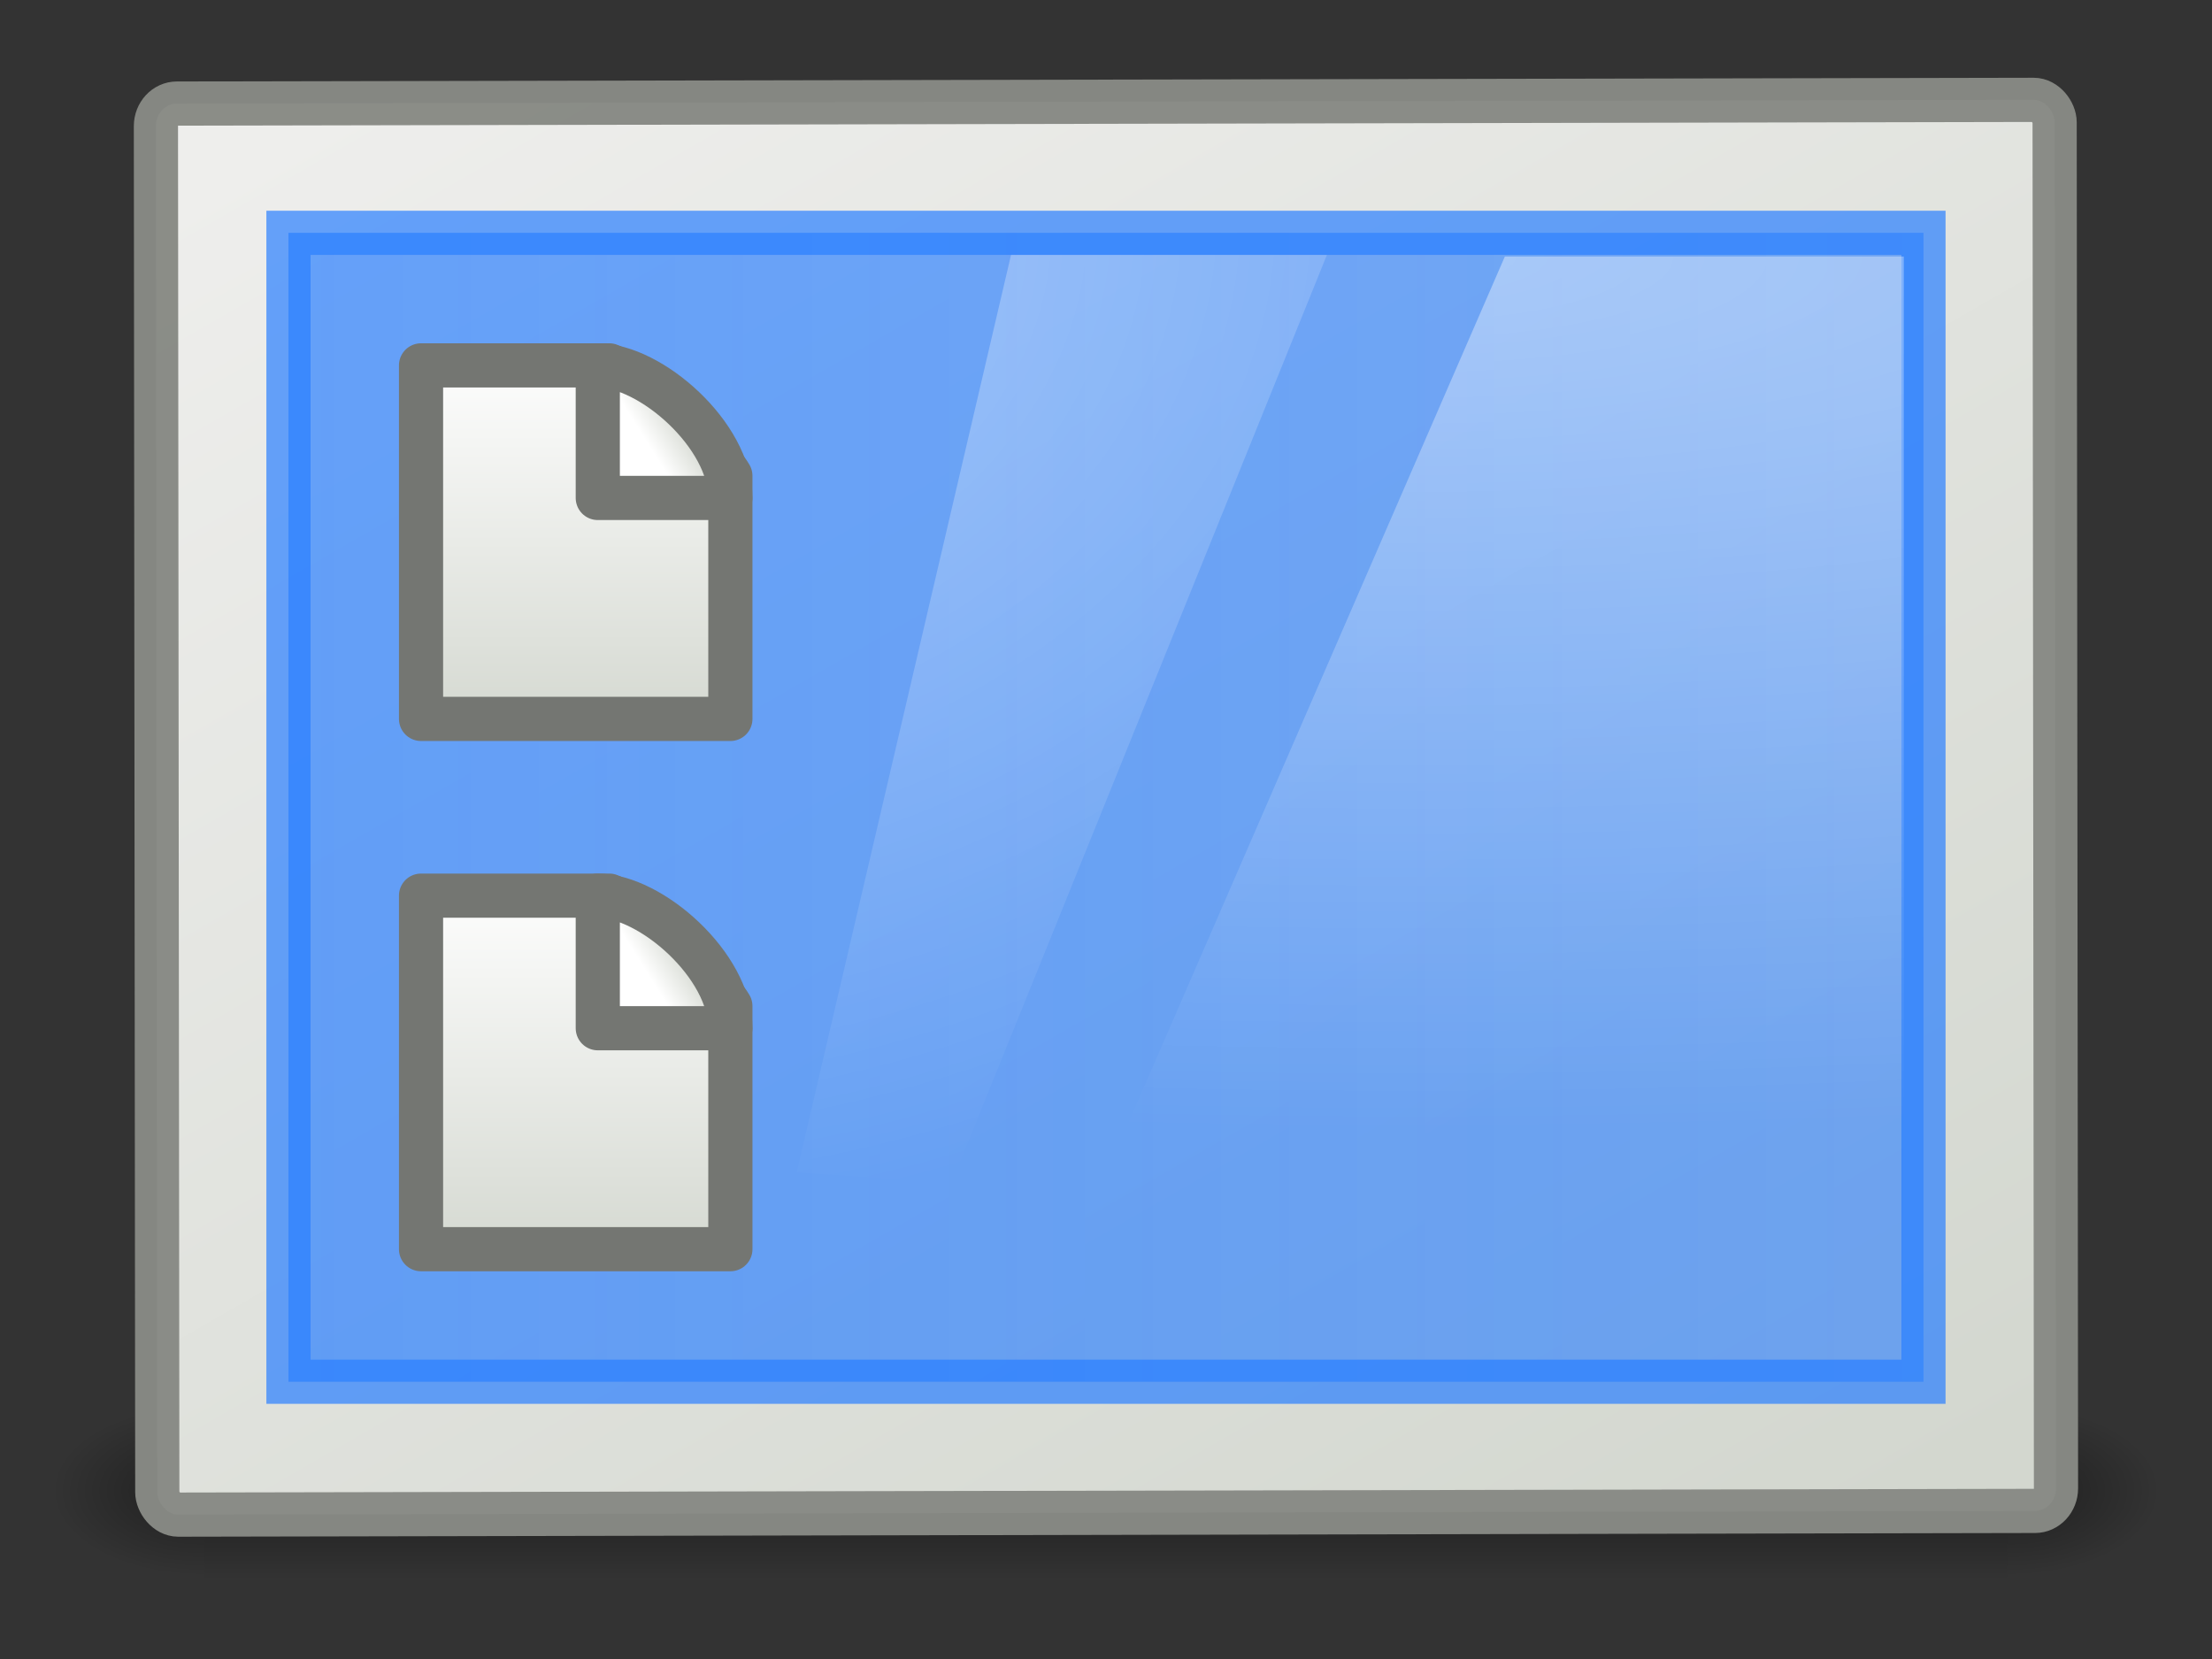 <svg xmlns="http://www.w3.org/2000/svg" xmlns:svg="http://www.w3.org/2000/svg" xmlns:xlink="http://www.w3.org/1999/xlink" id="svg2" width="1000" height="750" version="1.1"><rect width="100%" height="100%" fill="#333333" stroke="none"/><defs id="defs4"><linearGradient id="linearGradient5440"><stop id="stop5442" offset="0" stop-color="#2a7fff" stop-opacity="1"/><stop id="stop5444" offset="1" stop-color="#2a7fff" stop-opacity=".862"/></linearGradient><linearGradient id="linearGradient8562" x1="-213.564" x2="253.595" y1="24.514" y2="24.514" gradientTransform="matrix(0,1,-1,0,44.53,4.499)" gradientUnits="userSpaceOnUse" xlink:href="#linearGradient3641"/><linearGradient id="linearGradient3641"><stop id="stop3643" offset="0" stop-color="#fff" stop-opacity="1"/><stop id="stop3645" offset="1" stop-color="#fff" stop-opacity="0"/></linearGradient><linearGradient id="linearGradient6791" x1="-213.564" x2="253.595" y1="24.514" y2="24.514" gradientTransform="matrix(0,1,-1,0,44.53,4.499)" gradientUnits="userSpaceOnUse" xlink:href="#linearGradient3641"/><linearGradient id="linearGradient7354" x1="-1.887" x2="323.882" y1="-163.788" y2="-163.788" gradientTransform="translate(-294.138,123.541)" gradientUnits="userSpaceOnUse" xlink:href="#linearGradient3641"/><linearGradient id="linearGradient8019"><stop id="stop8021" offset="0" stop-color="#fff" stop-opacity="1"/><stop id="stop8023" offset="1" stop-color="#d3d7cf" stop-opacity="1"/></linearGradient><linearGradient id="linearGradient13905" collect="always"><stop id="stop13907" offset="0" stop-color="#fff" stop-opacity="1"/><stop id="stop13909" offset="1" stop-color="#d3d7cf" stop-opacity="1"/></linearGradient><linearGradient id="linearGradient5538" x1="32.892" x2="36.358" y1="8.059" y2="5.457" collect="always" gradientTransform="matrix(2.334,0,0,2.792,-1059.957,89.822)" gradientUnits="userSpaceOnUse" xlink:href="#linearGradient8013"/><linearGradient id="linearGradient8013"><stop id="stop8015" offset="0" stop-color="#fff" stop-opacity="1"/><stop id="stop8017" offset="1" stop-color="#d3d7cf" stop-opacity="1"/></linearGradient><linearGradient id="linearGradient2974" collect="always"><stop id="stop2976" offset="0" stop-color="#fff" stop-opacity="1"/><stop id="stop2978" offset="1" stop-color="#d3d7cf" stop-opacity="1"/></linearGradient><linearGradient id="linearGradient4788-7"><stop id="stop4790-8" offset="0" stop-color="#fff" stop-opacity="1"/><stop id="stop4792-6" offset="1" stop-color="#fff" stop-opacity="0"/></linearGradient><linearGradient id="linearGradient5687"><stop id="stop5689" offset="0" stop-color="#fff" stop-opacity="1"/><stop id="stop5691" offset="1" stop-color="#fff" stop-opacity="0"/></linearGradient><linearGradient id="linearGradient4788"><stop id="stop4790" offset="0" stop-color="#fff" stop-opacity="1"/><stop id="stop4792" offset="1" stop-color="#fff" stop-opacity="0"/></linearGradient><linearGradient id="linearGradient2699"><stop id="stop2701" offset="0" stop-color="#df5757" stop-opacity="1"/><stop id="stop2703" offset="1" stop-color="#a40000" stop-opacity="1"/></linearGradient><linearGradient id="linearGradient5552" x1="109.107" x2="26.547" y1="110.726" y2="17.641" collect="always" gradientTransform="matrix(5.081,0,0,3.277,529.65,-408.005)" gradientUnits="userSpaceOnUse" xlink:href="#linearGradient259-942"/><linearGradient id="linearGradient259-942"><stop id="stop3802" offset="0" stop-color="#eeeeec" stop-opacity="1"/><stop id="stop3804" offset="1" stop-color="#d3d7cf" stop-opacity="1"/></linearGradient><linearGradient id="linearGradient5060"><stop id="stop5062" offset="0" stop-color="#000" stop-opacity="1"/><stop id="stop5064" offset="1" stop-color="#000" stop-opacity="0"/></linearGradient><linearGradient id="linearGradient3005"><stop id="stop3007" offset="0" stop-color="#000" stop-opacity="1"/><stop id="stop3009" offset="1" stop-color="#000" stop-opacity="0"/></linearGradient><linearGradient id="linearGradient13325" x1="302.857" x2="302.857" y1="366.648" y2="609.505" gradientTransform="matrix(0.084,0,0,0.016,-6.54,32.961)" gradientUnits="userSpaceOnUse" xlink:href="#linearGradient5048"/><linearGradient id="linearGradient5048"><stop id="stop5050" offset="0" stop-color="#000" stop-opacity="0"/><stop id="stop5056" offset=".5" stop-color="#000" stop-opacity="1"/><stop id="stop5052" offset="1" stop-color="#000" stop-opacity="0"/></linearGradient><linearGradient id="linearGradient4286" x1="302.857" x2="302.857" y1="366.648" y2="609.505" gradientTransform="matrix(0.887,0,0,0.173,-1194.567,277.398)" gradientUnits="userSpaceOnUse" xlink:href="#linearGradient5048"/><radialGradient id="radialGradient4288" cx="605.714" cy="486.648" r="117.143" fx="605.714" fy="486.648" gradientTransform="matrix(-0.303,0,0,0.173,-905.263,277.398)" gradientUnits="userSpaceOnUse" xlink:href="#linearGradient5060"/><radialGradient id="radialGradient4290" cx="605.714" cy="486.648" r="117.143" fx="605.714" fy="486.648" gradientTransform="matrix(0.303,0,0,0.173,-842.859,277.398)" gradientUnits="userSpaceOnUse" xlink:href="#linearGradient5060"/><linearGradient id="linearGradient4292" x1="109.107" x2="26.547" y1="110.726" y2="17.641" gradientTransform="matrix(5.081,0,0,3.277,529.65,-408.005)" gradientUnits="userSpaceOnUse" xlink:href="#linearGradient259-942"/><radialGradient id="radialGradient4294" cx="24.006" cy="37.922" r="19" fx="24.006" fy="37.922" gradientTransform="matrix(23.763,-1.6697731e-4,8.8584786e-5,12.607,-1444.509,-128.641)" gradientUnits="userSpaceOnUse" xlink:href="#linearGradient2699"/><radialGradient id="radialGradient4296" cx="327.5" cy="58" r="12.5" fx="327.5" fy="58" gradientTransform="matrix(60.835,6.697055e-7,0,16.581,-20726.583,-893.403)" gradientUnits="userSpaceOnUse" xlink:href="#linearGradient4788"/><linearGradient id="linearGradient4298" x1="88" x2="178" y1="44.5" y2="202.5" gradientTransform="matrix(1.816,0,0,2.116,-1142.888,-84.432)" gradientUnits="userSpaceOnUse" xlink:href="#linearGradient5687"/><radialGradient id="radialGradient4300" cx="326.021" cy="58" r="12.5" fx="326.021" fy="58" gradientTransform="matrix(-22.819,1.1402839e-5,1.633,-18.491,6355.468,1140.41)" gradientUnits="userSpaceOnUse" xlink:href="#linearGradient4788-7"/><linearGradient id="linearGradient4302" x1="24" x2="24" y1="-1.311" y2="49.311" gradientTransform="matrix(2.099,0,0,1.866,-1050.375,91.347)" gradientUnits="userSpaceOnUse" xlink:href="#linearGradient13905"/><linearGradient id="linearGradient4304" x1="32.892" x2="36.358" y1="8.059" y2="5.457" gradientTransform="matrix(2.334,0,0,2.792,-1059.957,89.822)" gradientUnits="userSpaceOnUse" xlink:href="#linearGradient8013"/><linearGradient id="linearGradient4306" x1="24" x2="24" y1="-1.311" y2="49.311" gradientTransform="matrix(2.099,0,0,1.866,-1050.375,217.284)" gradientUnits="userSpaceOnUse" xlink:href="#linearGradient13905"/><linearGradient id="linearGradient4308" x1="32.892" x2="36.358" y1="8.059" y2="5.457" gradientTransform="matrix(2.334,0,0,2.792,-1059.957,215.759)" gradientUnits="userSpaceOnUse" xlink:href="#linearGradient8019"/><linearGradient id="linearGradient5405" x1="32.892" x2="36.358" y1="8.059" y2="5.457" gradientTransform="matrix(2.948,0,0,3.527,-204.784,132.039)" gradientUnits="userSpaceOnUse" xlink:href="#linearGradient8019"/><linearGradient id="linearGradient5408" x1="24" x2="24" y1="-1.311" y2="49.311" gradientTransform="matrix(2.651,0,0,2.357,-192.681,133.966)" gradientUnits="userSpaceOnUse" xlink:href="#linearGradient13905"/><linearGradient id="linearGradient5411" x1="32.892" x2="36.358" y1="8.059" y2="5.457" gradientTransform="matrix(2.948,0,0,3.527,-204.784,-27.033)" gradientUnits="userSpaceOnUse" xlink:href="#linearGradient8013"/><linearGradient id="linearGradient5414" x1="24" x2="24" y1="-1.311" y2="49.311" gradientTransform="matrix(2.651,0,0,2.357,-192.681,-25.107)" gradientUnits="userSpaceOnUse" xlink:href="#linearGradient13905"/><radialGradient id="radialGradient5417" cx="326.021" cy="58" r="12.5" fx="326.021" fy="58" gradientTransform="matrix(-28.823,1.4403054e-5,2.062,-23.357,9161.723,1299.977)" gradientUnits="userSpaceOnUse" xlink:href="#linearGradient3641"/><linearGradient id="linearGradient5420" x1="88" x2="178" y1="44.5" y2="202.5" gradientTransform="matrix(2.294,0,0,2.673,-309.535,-247.135)" gradientUnits="userSpaceOnUse" xlink:href="#linearGradient5687"/><radialGradient id="radialGradient5423" cx="327.5" cy="58" r="12.5" fx="327.5" fy="58" gradientTransform="matrix(76.842,8.4591252e-7,0,20.944,-25045.92,-1268.956)" gradientUnits="userSpaceOnUse" xlink:href="#linearGradient3641"/><linearGradient id="linearGradient5429" x1="109.107" x2="26.547" y1="110.726" y2="17.641" gradientTransform="matrix(6.418,0,0,4.139,-465.198,-376.697)" gradientUnits="userSpaceOnUse" xlink:href="#linearGradient259-942"/><radialGradient id="radialGradient5432" cx="605.714" cy="486.648" r="117.143" fx="605.714" fy="486.648" gradientTransform="matrix(0.383,0,0,0.218,69.435,209.897)" gradientUnits="userSpaceOnUse" xlink:href="#linearGradient5060"/><radialGradient id="radialGradient5435" cx="605.714" cy="486.648" r="117.143" fx="605.714" fy="486.648" gradientTransform="matrix(-0.383,0,0,0.218,-9.388,209.897)" gradientUnits="userSpaceOnUse" xlink:href="#linearGradient5060"/><linearGradient id="linearGradient5438" x1="302.857" x2="302.857" y1="366.648" y2="609.505" gradientTransform="matrix(1.12,0,0,0.218,-374.811,209.896)" gradientUnits="userSpaceOnUse" xlink:href="#linearGradient5048"/><linearGradient id="linearGradient5446" x1="-221.842" x2="281.888" y1="110.991" y2="110.991" gradientUnits="userSpaceOnUse" xlink:href="#linearGradient5440"/></defs><g id="layer1" transform="translate(464.162,214.032)"><g id="g4082" transform="translate(0,1.553)"><g id="g4060" transform="matrix(1.507,0,0,1.507,-9.421,-17.894)"><rect id="rect2879" width="540.846" height="53.024" x="-240.4" y="289.948" fill="url(#linearGradient5438)" fill-opacity="1" fill-rule="nonzero" stroke="none" stroke-width="1" display="inline" opacity=".4" overflow="visible" visibility="visible" style="marker:none"/><path id="path2881" fill="url(#radialGradient5435)" fill-opacity="1" fill-rule="nonzero" stroke="none" stroke-width="1" d="m -240.4,289.95 c 0,0 0,53.021 0,53.021 -19.74,0.1 -47.722,-11.879 -47.722,-26.514 0,-14.635 22.028,-26.507 47.722,-26.507 z" display="inline" opacity=".4" overflow="visible" visibility="visible" style="marker:none"/><path id="path2883" fill="url(#radialGradient5432)" fill-opacity="1" fill-rule="nonzero" stroke="none" stroke-width="1" d="m 300.446,289.95 c 0,0 0,53.021 0,53.021 19.74,0.1 47.722,-11.879 47.722,-26.514 0,-14.635 -22.028,-26.507 -47.722,-26.507 z" display="inline" opacity=".4" overflow="visible" visibility="visible" style="marker:none"/><rect id="rect3580" width="569.587" height="423.296" x="-314.702" y="-322.688" fill="url(#linearGradient5429)" fill-opacity="1" stroke="#888a85" stroke-dasharray="none" stroke-linecap="round" stroke-linejoin="miter" stroke-miterlimit="4" stroke-opacity=".969" stroke-width="13.256" rx="6.279" ry="6.762" transform="matrix(-1,0.002,-0.001,-1,0,0)"/><rect id="rect2716" width="490.478" height="344.661" x="-215.216" y="-61.339" fill="url(#linearGradient5446)" fill-opacity="1" fill-rule="evenodd" stroke="#2a7fff" stroke-dasharray="none" stroke-linecap="butt" stroke-linejoin="miter" stroke-miterlimit="4" stroke-opacity="1" stroke-width="13.251" display="inline" enable-background="new" opacity=".7"/><path id="rect4785" fill="url(#radialGradient5423)" fill-opacity="1" stroke="none" d="m 149.686,-54.226 119.663,0 0,330.435 -263.258,0 L 149.686,-54.226 z" display="inline" enable-background="new" opacity=".4"/><path id="path10688-3" fill="url(#radialGradient5417)" fill-opacity="1" stroke="none" d="m 1.54,-54.709 94.764,0 -112.592,278.377 -46.48,-3.128 64.309,-275.249 0,0 0,0 z" display="inline" enable-background="new" opacity=".4"/><path id="path13901" fill="url(#linearGradient5414)" fill-opacity="1" stroke="#747672" stroke-dasharray="none" stroke-dashoffset="0" stroke-linecap="butt" stroke-linejoin="round" stroke-miterlimit="4" stroke-opacity="1" stroke-width="13.251" d="m -175.448,-21.572 c 21.265,0 35.233,0 56.498,0 3.73,1.143 31.066,24.119 36.3,33.143 0,27.618 0,45.293 0,72.911 -30.933,0 -61.865,0 -92.798,0 0,-35.351 0,-70.702 0,-106.054 z" display="inline" nodetypes="cccccc"/><path id="path12038" fill="url(#linearGradient5411)" fill-opacity="1" fill-rule="evenodd" stroke="#747672" stroke-dasharray="none" stroke-linecap="butt" stroke-linejoin="round" stroke-miterlimit="4" stroke-opacity="1" stroke-width="13.252" d="m -122.423,-21.571 c 0,15.326 0,39.772 0,39.772 0,0 32.454,0 39.772,0 0,-18.879 -23.916,-39.772 -39.772,-39.772 z" display="inline" nodetypes="cccc"/><path id="path13911" fill="url(#linearGradient5408)" fill-opacity="1" stroke="#747672" stroke-dasharray="none" stroke-dashoffset="0" stroke-linecap="butt" stroke-linejoin="round" stroke-miterlimit="4" stroke-opacity="1" stroke-width="13.251" d="m -175.448,137.501 c 21.265,0 35.233,0 56.498,0 3.73,1.143 31.066,24.119 36.3,33.143 0,27.618 0,45.293 0,72.911 -30.933,0 -61.865,0 -92.798,0 0,-35.351 0,-70.702 0,-106.054 z" display="inline" nodetypes="cccccc"/><path id="path13913" fill="url(#linearGradient5405)" fill-opacity="1" fill-rule="evenodd" stroke="#747672" stroke-dasharray="none" stroke-linecap="butt" stroke-linejoin="round" stroke-miterlimit="4" stroke-opacity="1" stroke-width="13.252" d="m -122.423,137.502 c 0,15.326 0,39.772 0,39.772 0,0 32.454,0 39.772,0 0,-18.879 -23.916,-39.772 -39.772,-39.772 z" display="inline" nodetypes="cccc"/></g></g></g></svg>